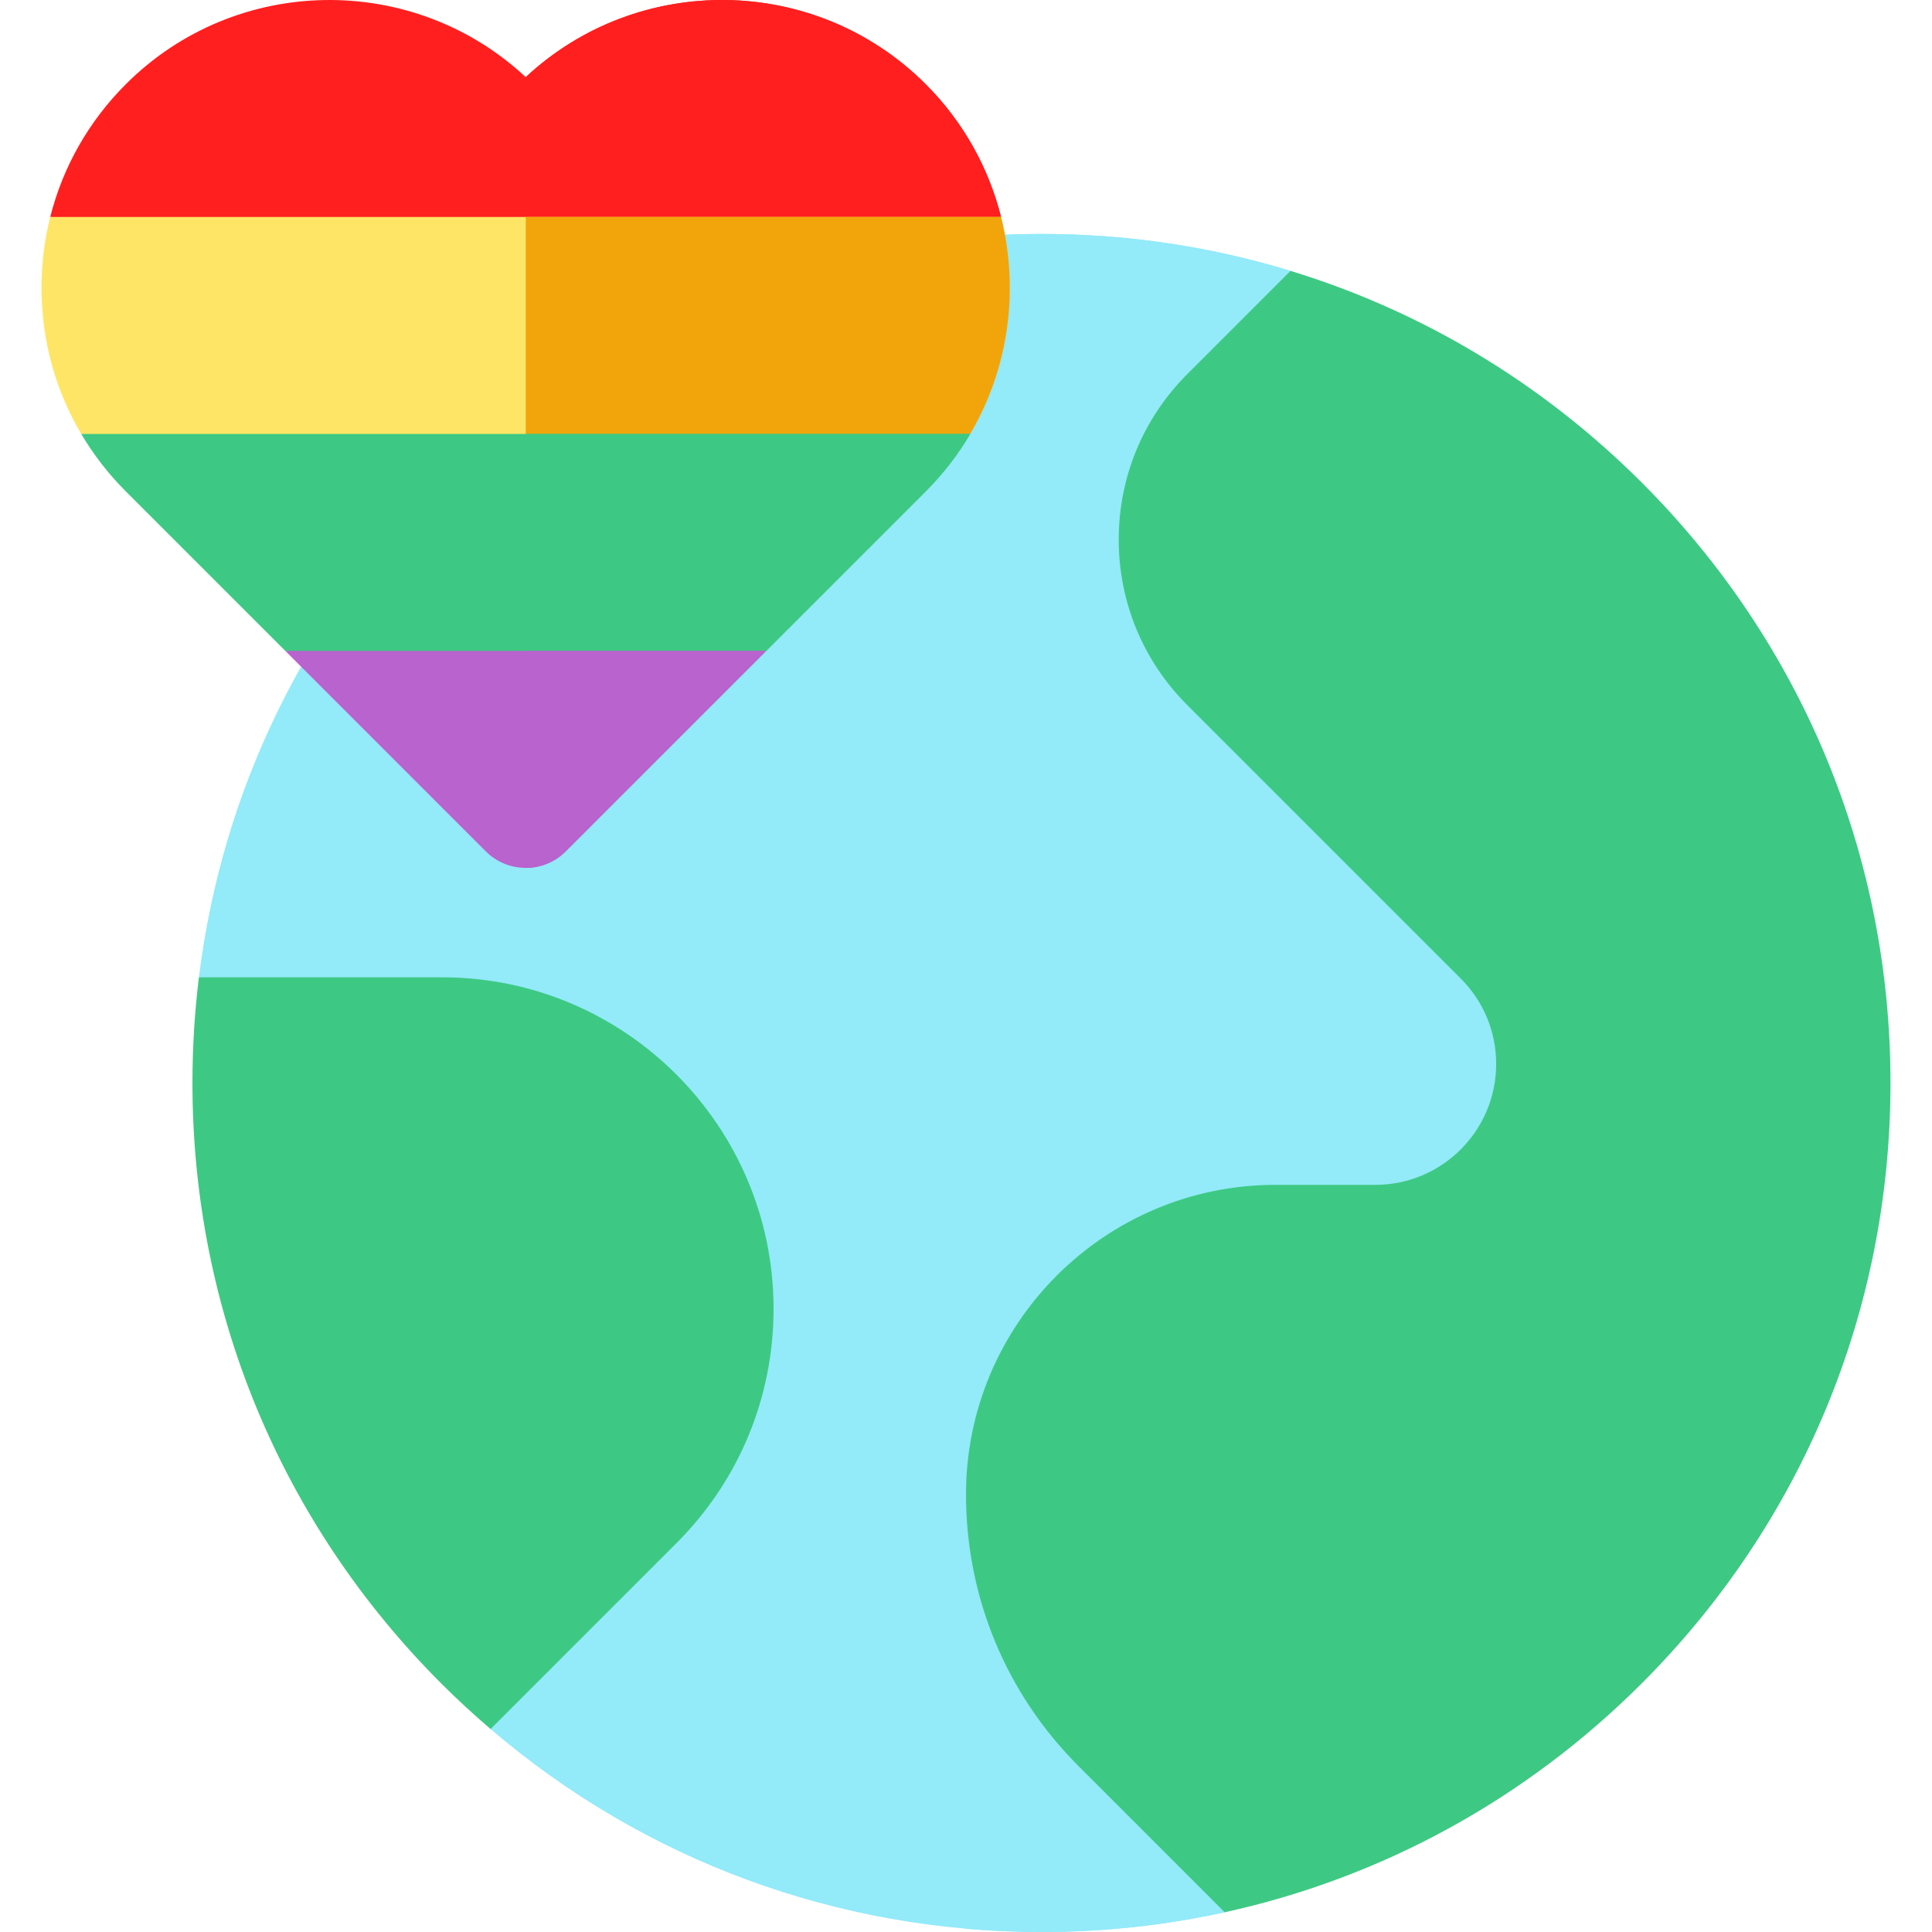 <?xml version="1.0"?>
<svg xmlns="http://www.w3.org/2000/svg" xmlns:xlink="http://www.w3.org/1999/xlink" xmlns:svgjs="http://svgjs.com/svgjs" version="1.1" width="512" height="512" x="0" y="0" viewBox="0 0 512 512" style="enable-background:new 0 0 512 512" xml:space="preserve" class=""><g><g xmlns="http://www.w3.org/2000/svg"><g><path d="m341.998 71.789c-21.113-6.445-43.298-9.789-65.998-9.789-60.1 0-116.603 23.404-159.1 65.901-35.824 35.825-58.08 81.603-64.185 131.099l77.289 199.21c40.684 34.805 91.879 53.79 145.996 53.79 16.53 0 32.785-1.781 48.554-5.232l102.446-224.79z" fill="#93eaf9" data-original="#d5e7ff" style="" class=""/><path d="m276 62c-6.718 0-13.387.309-20 .888v448.24c6.612.579 13.283.873 20 .873 16.53 0 32.785-1.781 48.554-5.232l102.446-224.791-85.002-210.189c-21.113-6.445-43.298-9.789-65.998-9.789z" fill="#93eaf9" data-original="#acceff" style="" class=""/><path d="m501 287c0-60.1-23.404-116.602-65.9-159.099-26.446-26.445-58.317-45.492-93.102-56.112l-27.354 27.354c-11.715 11.714-18.166 27.29-18.166 43.856s6.451 32.142 18.166 43.856l72.478 72.478c6.048 6.048 9.379 14.09 9.379 22.644 0 17.657-14.365 32.022-32.022 32.022h-26.46c-45.226.001-82.019 36.794-82.019 82.018 0 27.21 10.597 52.792 29.837 72.033l38.718 38.718c41.564-9.097 79.736-29.861 110.544-60.669 42.497-42.497 65.901-98.999 65.901-159.099z" fill="#3dc983" data-original="#00a763" style="" class=""/><path d="m205 346.832c0-48.431-39.401-87.832-87.832-87.832h-64.453c-1.137 9.218-1.715 18.564-1.715 28 0 60.1 23.404 116.602 65.901 159.099 4.23 4.23 8.605 8.263 13.103 12.111l49.271-49.271c16.589-16.59 25.725-38.646 25.725-62.107z" fill="#3dc983" data-original="#a2e786" style="" class=""/></g><g><path d="m245.311 22.315c-29.115-29.114-76.099-29.738-105.98-1.871-29.882-27.869-76.866-27.244-105.98 1.872-9.877 9.875-16.709 21.983-20.034 35.184l126.014 10.475 125.955-10.475c-3.253-12.901-9.903-25.113-19.975-35.185z" fill="#ff1f1f" data-original="#ff6b6b" style="" class=""/><path d="m265.286 57.5c-3.253-12.901-9.903-25.113-19.975-35.185-29.115-29.114-76.099-29.738-105.98-1.871v47.532z" fill="#ff1f1f" data-original="#ff1f3d" style="" class=""/><path d="m265.286 57.5h-251.969c-1.527 6.064-2.317 12.358-2.317 18.775 0 13.841 3.669 27.115 10.532 38.725l117.799 10.984 117.783-10.984c10.305-17.505 13.022-38.268 8.172-57.5z" fill="#ffe566" data-original="#ffef4a" style="" class=""/><path d="m139.331 57.5v68.484l117.783-10.984c10.305-17.505 13.022-38.268 8.173-57.5z" fill="#f2a50a" data-original="#ffb454" style="" class=""/><path d="m257.114 115h-235.582c3.243 5.488 7.193 10.608 11.819 15.234l42.266 42.266 63.714 10.493 63.714-10.493 42.266-42.266c4.667-4.667 8.6-9.793 11.803-15.234z" fill="#3dc983" data-original="#a2e786" style="" class=""/><path d="m139.331 182.993 63.714-10.493 42.266-42.266c4.667-4.667 8.6-9.793 11.803-15.234h-117.783z" fill="#3dc983" data-original="#00a763" style="" class=""/><path d="m128.723 225.606c2.929 2.93 6.769 4.394 10.608 4.394s7.679-1.465 10.608-4.394l53.106-53.106h-127.428z" fill="#b963ce" data-original="#d09df4" style="" class=""/><path d="m139.331 230c3.839 0 7.679-1.465 10.608-4.394l53.106-53.106h-63.714z" fill="#b963ce" data-original="#a061e2" style="" class=""/></g></g></g></svg>
